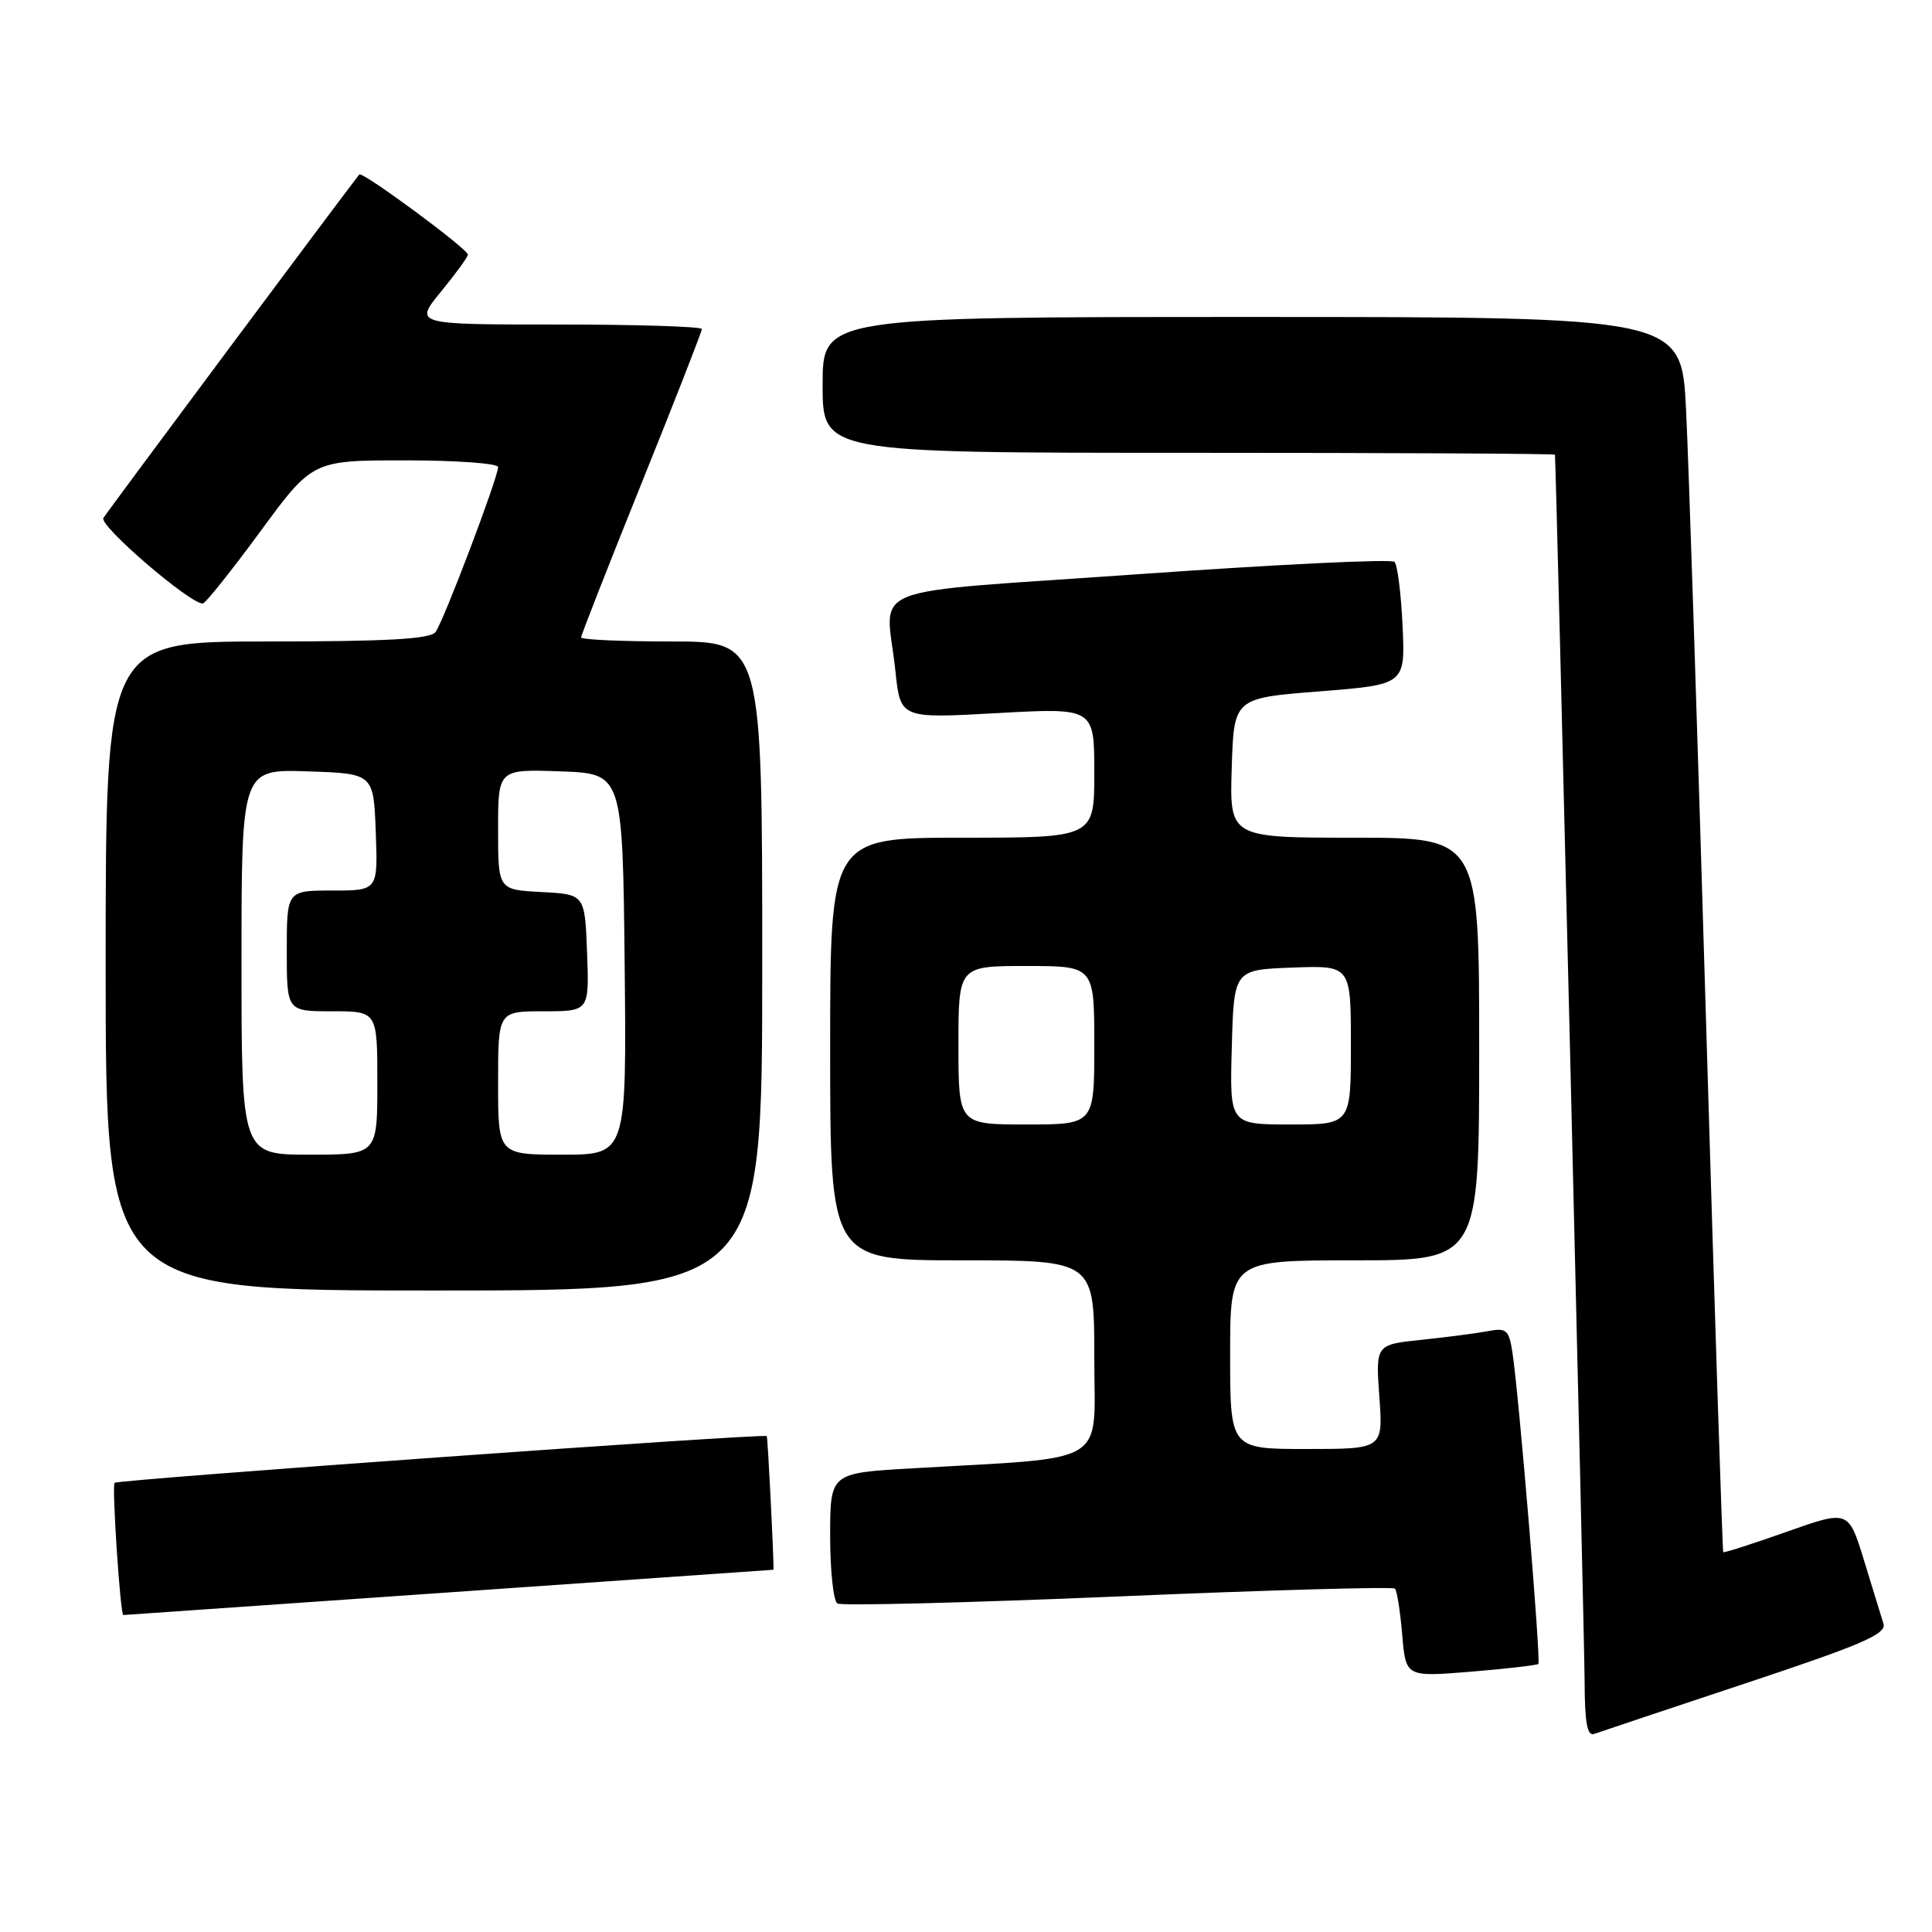 <?xml version="1.0" encoding="UTF-8" standalone="no"?>
<!DOCTYPE svg PUBLIC "-//W3C//DTD SVG 1.1//EN" "http://www.w3.org/Graphics/SVG/1.1/DTD/svg11.dtd" >
<svg xmlns="http://www.w3.org/2000/svg" xmlns:xlink="http://www.w3.org/1999/xlink" version="1.1" viewBox="0 0 256 256">
 <g >
 <path fill="currentColor"
d=" M 231.29 223.05 C 246.77 217.91 249.98 216.52 249.57 215.15 C 249.29 214.24 248.13 210.48 247.00 206.79 C 244.94 200.07 244.94 200.07 236.74 202.97 C 232.23 204.57 228.45 205.78 228.34 205.67 C 228.23 205.56 227.21 174.20 226.08 135.99 C 224.95 97.77 223.75 60.99 223.41 54.25 C 222.80 42.00 222.80 42.00 165.90 42.00 C 109.00 42.00 109.00 42.00 109.00 51.00 C 109.00 60.00 109.00 60.00 157.50 60.00 C 184.18 60.00 206.02 60.11 206.04 60.25 C 206.18 61.13 209.95 216.93 209.97 222.86 C 209.99 228.31 210.32 230.10 211.25 229.75 C 211.94 229.50 220.95 226.49 231.29 223.05 Z  M 203.84 220.48 C 204.20 220.13 201.25 184.61 200.40 179.18 C 199.94 176.21 199.61 175.92 197.19 176.38 C 195.71 176.66 191.75 177.18 188.39 177.53 C 182.28 178.16 182.28 178.16 182.77 185.08 C 183.27 192.00 183.27 192.00 173.13 192.00 C 163.00 192.00 163.00 192.00 163.00 179.50 C 163.00 167.00 163.00 167.00 179.50 167.00 C 196.00 167.00 196.00 167.00 196.00 139.00 C 196.00 111.00 196.00 111.00 179.46 111.00 C 162.92 111.00 162.92 111.00 163.21 101.75 C 163.50 92.50 163.50 92.50 174.85 91.61 C 186.20 90.71 186.20 90.71 185.85 82.94 C 185.65 78.66 185.17 74.84 184.78 74.45 C 184.39 74.05 169.20 74.79 151.03 76.07 C 113.35 78.74 117.42 77.12 118.65 88.96 C 119.31 95.21 119.31 95.21 132.15 94.49 C 145.00 93.78 145.00 93.78 145.00 102.39 C 145.00 111.00 145.00 111.00 127.50 111.00 C 110.00 111.00 110.00 111.00 110.00 139.00 C 110.00 167.00 110.00 167.00 127.50 167.00 C 145.00 167.00 145.00 167.00 145.00 179.90 C 145.00 194.44 147.35 193.02 120.75 194.57 C 110.00 195.19 110.00 195.19 110.00 203.54 C 110.00 208.13 110.43 212.15 110.96 212.47 C 111.48 212.80 128.21 212.38 148.13 211.54 C 168.04 210.69 184.56 210.23 184.84 210.50 C 185.11 210.78 185.54 213.53 185.80 216.61 C 186.27 222.21 186.27 222.21 194.88 221.51 C 199.62 221.12 203.65 220.65 203.84 220.48 Z  M 59.50 211.00 C 83.15 209.35 102.50 208.00 102.50 208.00 C 102.50 205.60 101.73 190.43 101.60 190.29 C 101.26 189.91 15.62 196.05 15.18 196.48 C 14.81 196.86 15.94 214.00 16.34 214.00 C 16.43 214.00 35.85 212.65 59.50 211.00 Z  M 101.00 128.00 C 101.00 85.00 101.00 85.00 89.00 85.00 C 82.40 85.00 77.00 84.76 77.00 84.46 C 77.00 84.16 80.60 74.98 85.00 64.06 C 89.40 53.14 93.00 43.93 93.00 43.60 C 93.00 43.27 84.42 43.00 73.93 43.00 C 54.87 43.00 54.87 43.00 58.43 38.65 C 60.39 36.25 62.00 34.05 62.00 33.74 C 62.00 32.99 47.99 22.65 47.61 23.12 C 46.19 24.86 14.23 67.76 13.70 68.64 C 13.10 69.65 25.20 80.05 26.88 79.97 C 27.22 79.95 30.63 75.68 34.46 70.47 C 41.41 61.00 41.41 61.00 53.71 61.00 C 60.47 61.00 66.00 61.40 66.00 61.89 C 66.00 63.28 58.76 82.36 57.71 83.75 C 57.00 84.68 51.31 85.00 35.38 85.00 C 14.00 85.00 14.00 85.00 14.00 128.00 C 14.00 171.00 14.00 171.00 57.50 171.00 C 101.00 171.00 101.00 171.00 101.00 128.00 Z  M 127.00 138.50 C 127.00 128.00 127.00 128.00 136.00 128.00 C 145.00 128.00 145.00 128.00 145.00 138.50 C 145.00 149.00 145.00 149.00 136.00 149.00 C 127.00 149.00 127.00 149.00 127.00 138.50 Z  M 163.22 138.75 C 163.50 128.50 163.50 128.50 171.25 128.21 C 179.00 127.92 179.00 127.92 179.00 138.46 C 179.00 149.00 179.00 149.00 170.97 149.00 C 162.93 149.00 162.93 149.00 163.22 138.75 Z  M 32.00 127.46 C 32.00 101.92 32.00 101.92 40.75 102.21 C 49.50 102.50 49.50 102.50 49.79 110.25 C 50.08 118.00 50.08 118.00 44.04 118.00 C 38.00 118.00 38.00 118.00 38.00 126.00 C 38.00 134.00 38.00 134.00 44.00 134.00 C 50.00 134.00 50.00 134.00 50.00 143.50 C 50.00 153.00 50.00 153.00 41.00 153.00 C 32.00 153.00 32.00 153.00 32.00 127.46 Z  M 66.00 143.50 C 66.00 134.00 66.00 134.00 72.04 134.00 C 78.08 134.00 78.08 134.00 77.79 126.25 C 77.50 118.50 77.50 118.50 71.75 118.20 C 66.00 117.90 66.00 117.90 66.00 109.91 C 66.00 101.92 66.00 101.92 74.25 102.21 C 82.50 102.50 82.50 102.50 82.77 127.75 C 83.03 153.00 83.03 153.00 74.52 153.00 C 66.00 153.00 66.00 153.00 66.00 143.50 Z "/>
</g>
</svg>